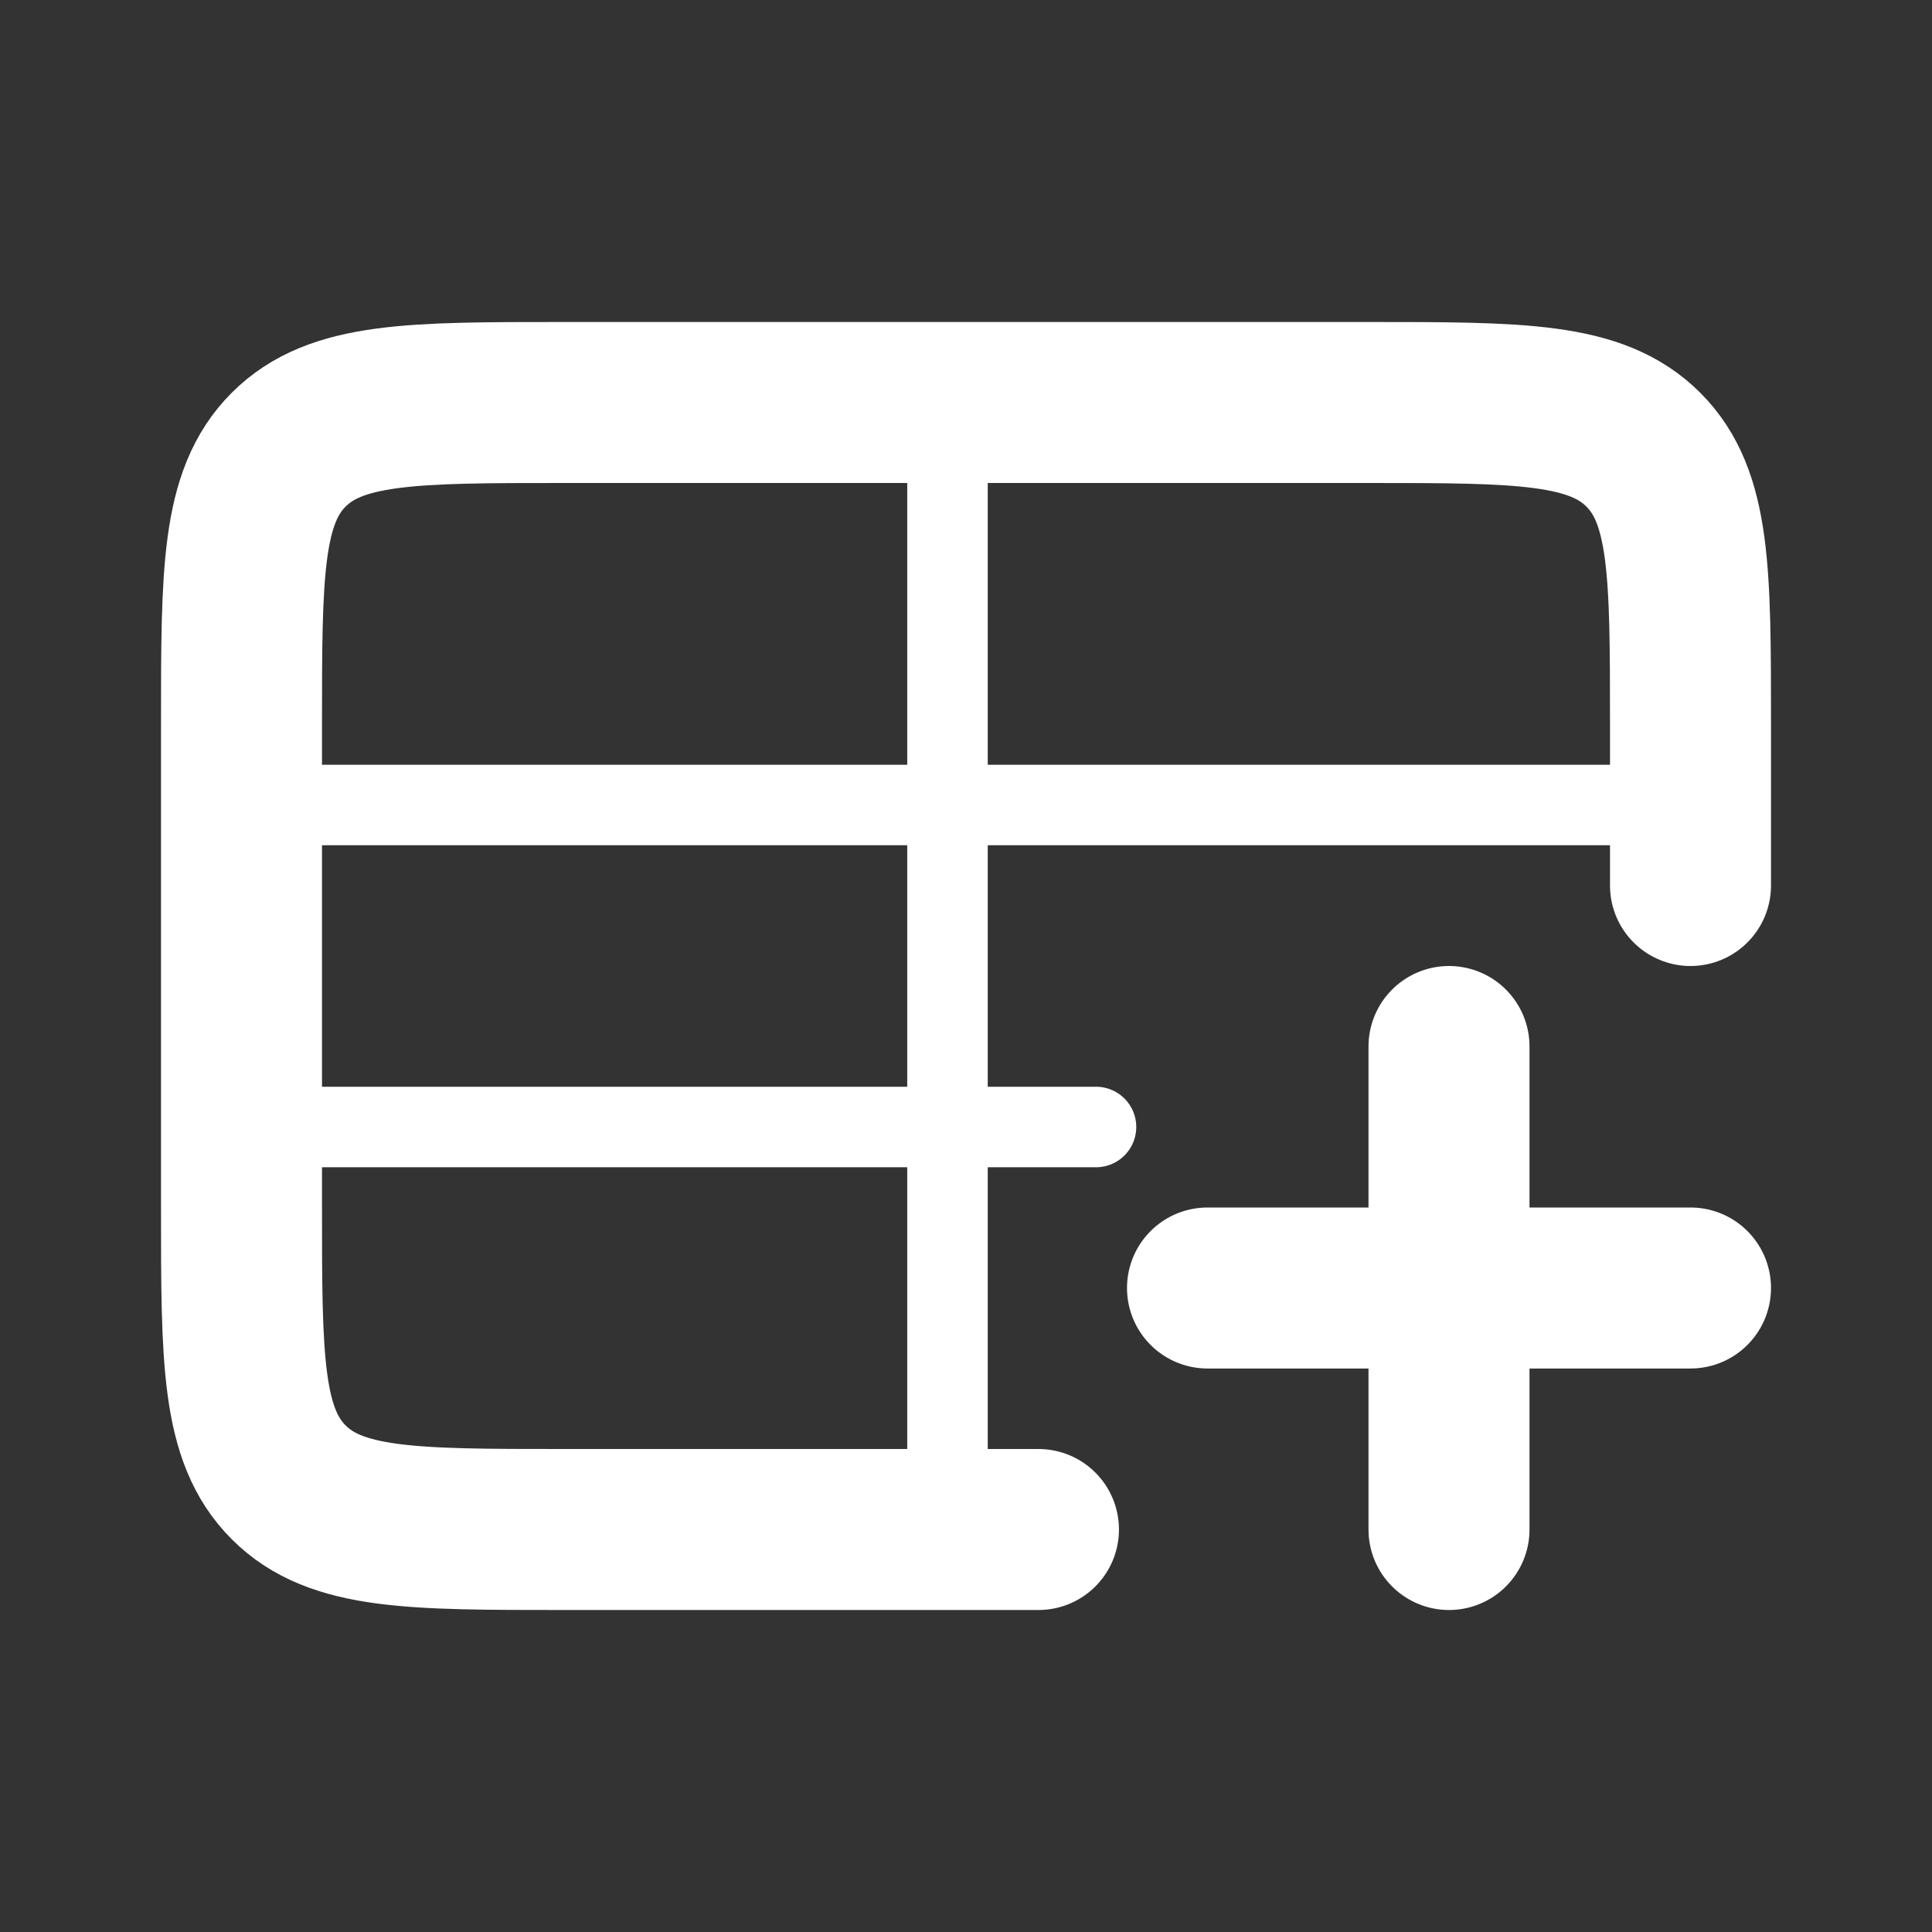 <svg width="24" height="24" fill="none" xmlns="http://www.w3.org/2000/svg"><rect width="100%" height="100%" fill="#333333" stroke="none"/><path d="M12.9 19H7c-1.886 0-2.828 0-3.414-.586C3 17.828 3 16.886 3 15V9c0-1.886 0-2.828.586-3.414C4.172 5 5.114 5 7 5h10c1.886 0 2.828 0 3.414.586C21 6.172 21 7.114 21 9v2" stroke="#fff" stroke-width="2" stroke-linecap="round" stroke-linejoin="round"/><path d="M18 13v6m3-3h-6" stroke="#fff" stroke-width="2" stroke-linecap="round"/><path d="M12.27 5a.5.5 0 1 0-1 0h1zm-1 14a.5.5 0 0 0 1 0h-1zm2.345-4.5a.5.5 0 0 0 0-1v1zM3 13.5a.5.5 0 0 0 0 1v-1zm18-3a.5.5 0 0 0 0-1v1zm-18-1a.5.5 0 0 0 0 1v-1zM11.27 5v14h1V5h-1zm2.345 8.5H3v1h10.615v-1zM21 9.5H3v1h18v-1z" fill="#fff"/></svg>